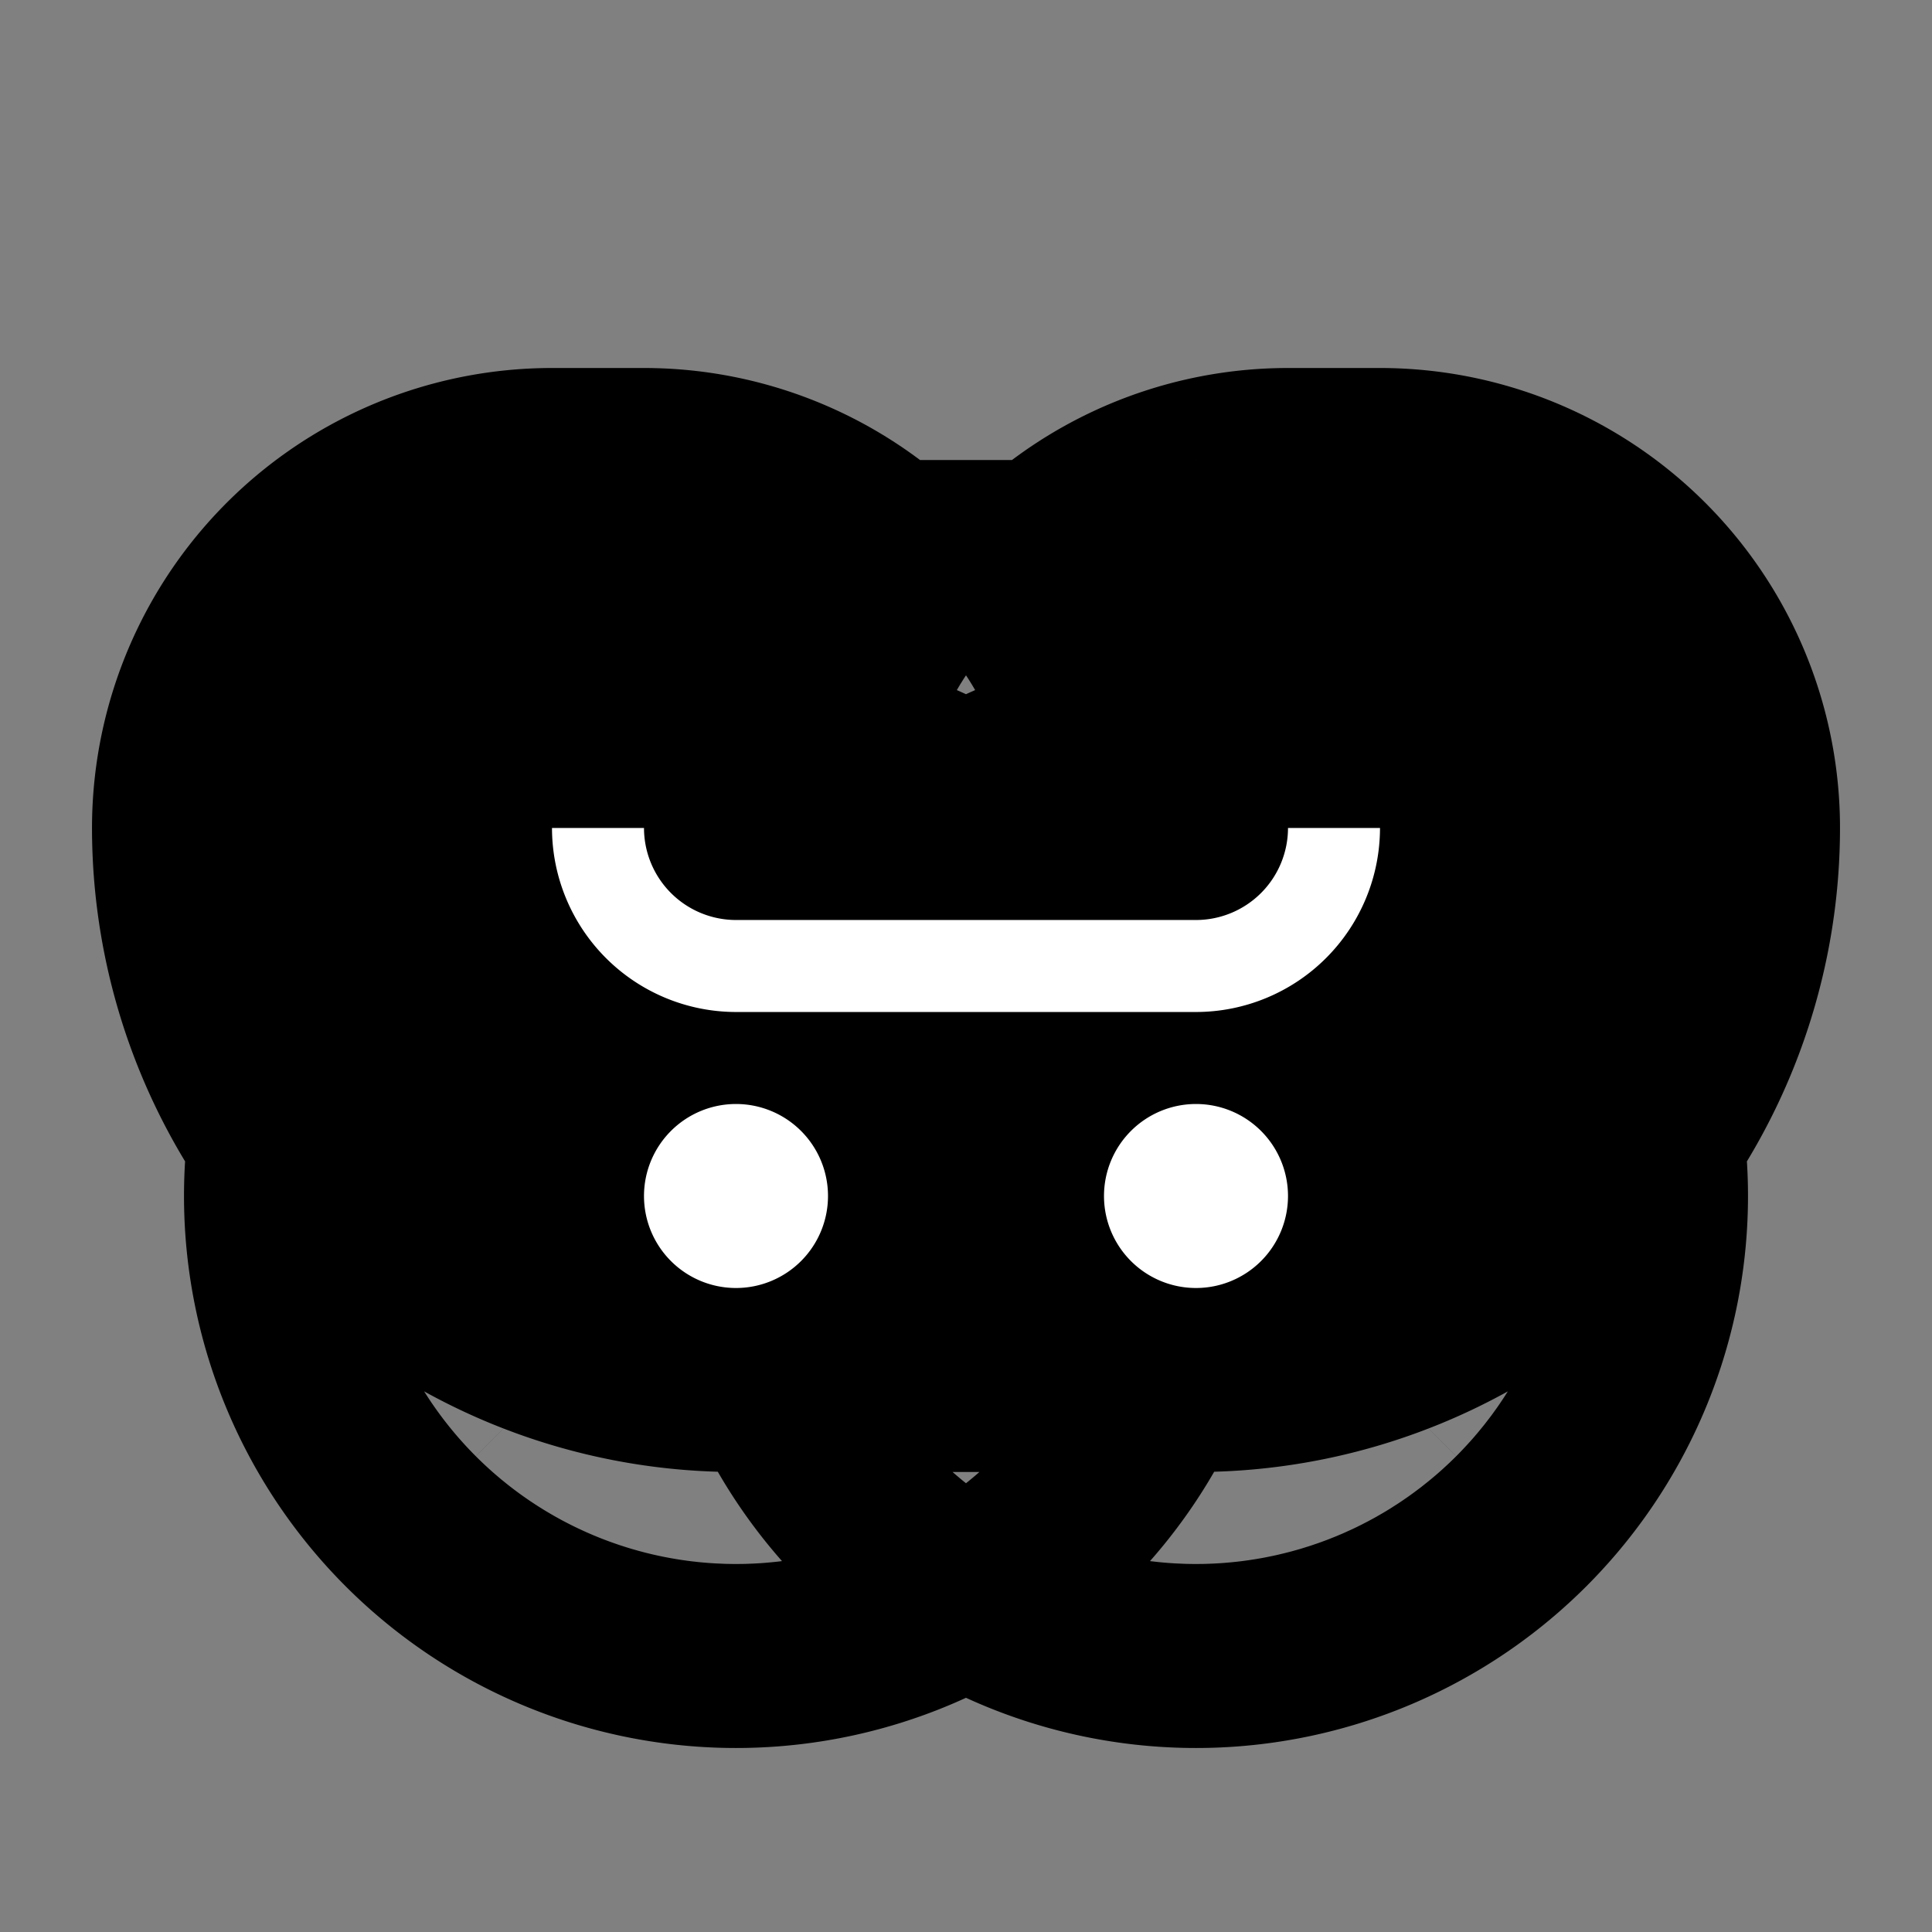 <svg xmlns="http://www.w3.org/2000/svg" viewBox="0 0 21 21" height="21" width="21"><rect x="0" y="0" width="21" height="21" fill="#808080" stroke="none"/><title>skateboard-11.svg</title><rect fill="none" x="0" y="0" width="21" height="21"></rect><path fill="#000" transform="translate(5 5)" d="M8,6H3A2.002,2.002,0,0,1,1,4H2A1.001,1.001,0,0,0,3,5H8A1.001,1.001,0,0,0,9,4h1A2.002,2.002,0,0,1,8,6ZM8,7A1,1,0,1,0,9,8,1,1,0,0,0,8,7ZM3,7A1,1,0,1,0,4,8,1,1,0,0,0,3,7Z" style="stroke-linejoin:round;stroke-miterlimit:4;" stroke="#000" stroke-width="10"></path><path fill="#fff" transform="translate(5 5)" d="M8,6H3A2.002,2.002,0,0,1,1,4H2A1.001,1.001,0,0,0,3,5H8A1.001,1.001,0,0,0,9,4h1A2.002,2.002,0,0,1,8,6ZM8,7A1,1,0,1,0,9,8,1,1,0,0,0,8,7ZM3,7A1,1,0,1,0,4,8,1,1,0,0,0,3,7Z"></path></svg>